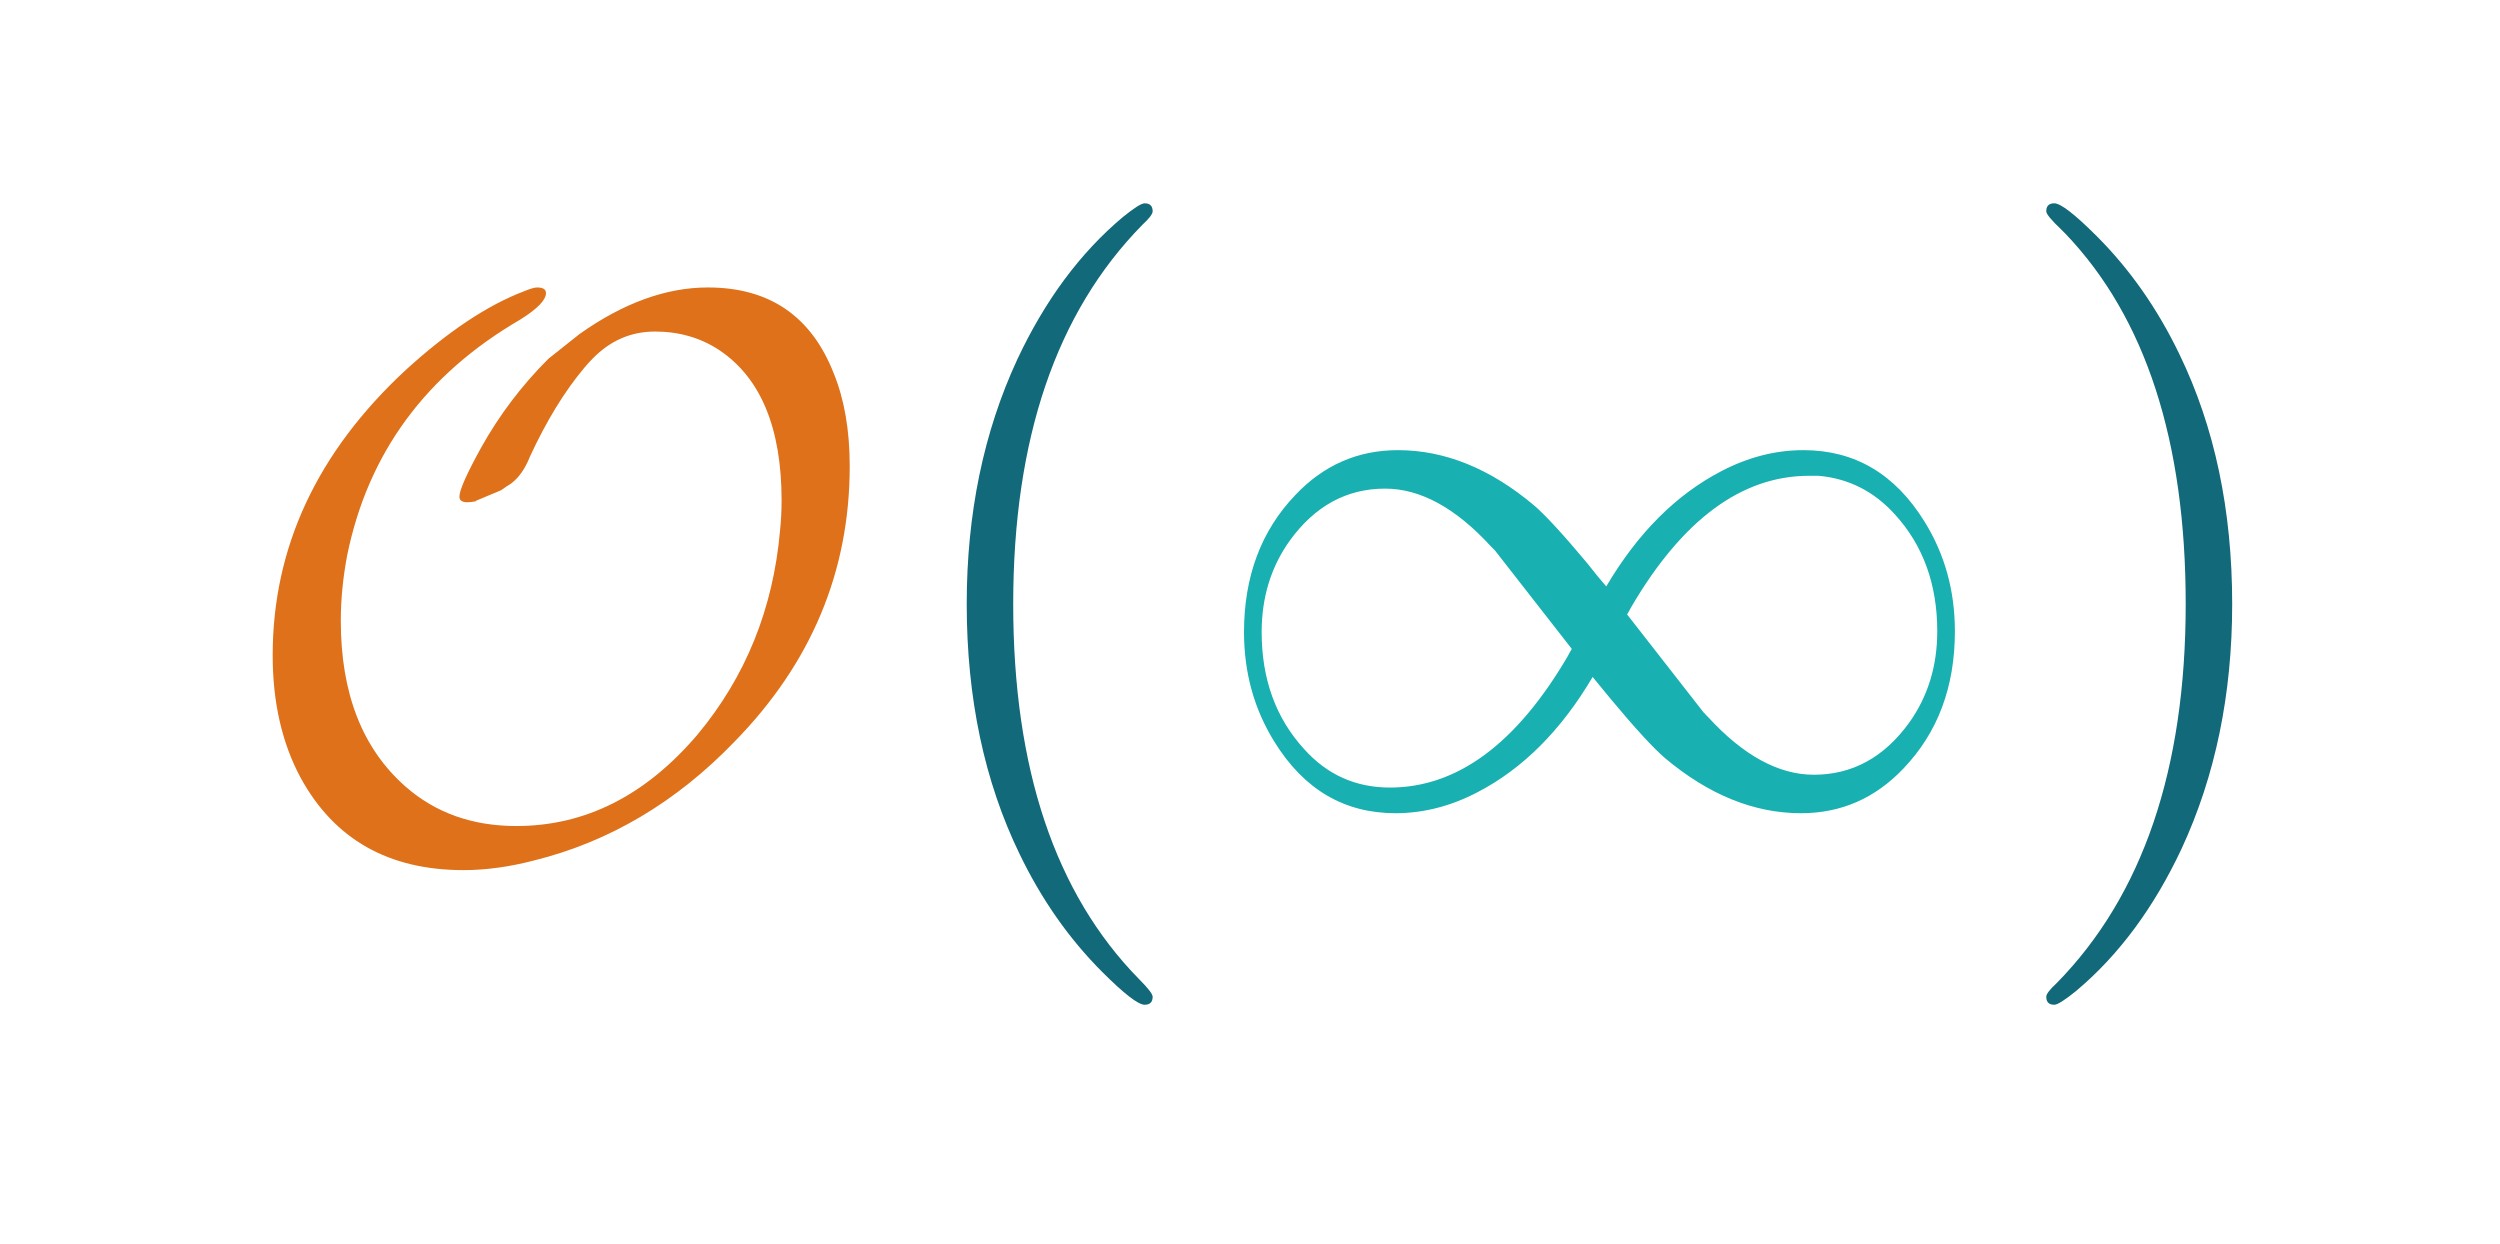 <svg version="1.1" xmlns="http://www.w3.org/2000/svg" xmlns:xlink="http://www.w3.org/1999/xlink" width="209" height="104">
    <defs>
        <clipPath id="AgKTquGbpvue">
            <path fill="none" stroke="none" d=" M 0 0 L 209 0 L 209 104 L 0 104 L 0 0 Z" />
        </clipPath>
    </defs>
    <g transform="scale(1,1)" clip-path="url(#AgKTquGbpvue)">
        <g transform="translate(-30,-36)">
            <g transform="scale(67,67)">
                <g transform="translate(0.731,1.601)">
                    <path fill="#de7119" stroke="none" paint-order="stroke fill markers" d=" M 0.777 -0.482 Q 0.777 -0.285 0.633 -0.138 Q 0.524 -0.025 0.383 0.01 Q 0.337 0.022 0.295 0.022 Q 0.155 0.022 0.092 -0.093 Q 0.057 -0.158 0.057 -0.246 Q 0.057 -0.448 0.223 -0.602 Q 0.302 -0.674 0.37 -0.7 Q 0.382 -0.705 0.387 -0.705 Q 0.398 -0.705 0.398 -0.698 Q 0.398 -0.685 0.366 -0.665 Q 0.189 -0.562 0.15 -0.371 Q 0.142 -0.329 0.142 -0.289 Q 0.142 -0.153 0.223 -0.082 Q 0.279 -0.033 0.361 -0.033 Q 0.49 -0.033 0.587 -0.147 Q 0.677 -0.255 0.69 -0.401 Q 0.692 -0.42 0.692 -0.439 Q 0.692 -0.575 0.614 -0.627 Q 0.579 -0.65 0.534 -0.65 Q 0.489 -0.65 0.456 -0.616 Q 0.451 -0.611 0.446 -0.605 Q 0.409 -0.561 0.378 -0.494 Q 0.369 -0.471 0.354 -0.46 Q 0.349 -0.457 0.342 -0.452 L 0.311 -0.439 L 0.31 -0.438 L 0.309 -0.438 Q 0.304 -0.437 0.3 -0.437 Q 0.29 -0.437 0.29 -0.444 Q 0.29 -0.456 0.317 -0.505 Q 0.351 -0.566 0.401 -0.616 L 0.44 -0.647 Q 0.522 -0.705 0.6 -0.705 Q 0.715 -0.705 0.757 -0.598 Q 0.777 -0.549 0.777 -0.482 Z" />
                </g>
                <g transform="translate(1.555,1.541)">
                    <path fill="#116979" stroke="none" paint-order="stroke fill markers" d=" M 0.331 0.24 L 0.331 0.24 Q 0.331 0.25 0.321 0.25 Q 0.309 0.25 0.268 0.209 Q 0.206 0.147 0.165 0.062 Q 0.099 -0.074 0.099 -0.25 Q 0.099 -0.419 0.162 -0.555 Q 0.214 -0.666 0.294 -0.733 Q 0.315 -0.75 0.321 -0.75 Q 0.331 -0.75 0.331 -0.74 Q 0.331 -0.735 0.318 -0.723 Q 0.157 -0.559 0.157 -0.25 Q 0.157 0.058 0.314 0.218 Q 0.331 0.235 0.331 0.24 Z" />
                </g>
                <g transform="translate(1.944,1.541)">
                    <path fill="#18b0b0" stroke="none" paint-order="stroke fill markers" d=" M 0.508 -0.272 Q 0.567 -0.372 0.652 -0.416 Q 0.702 -0.442 0.754 -0.442 Q 0.85 -0.442 0.905 -0.353 Q 0.943 -0.292 0.943 -0.216 Q 0.943 -0.112 0.879 -0.045 Q 0.826 0.011 0.751 0.011 Q 0.663 0.011 0.581 -0.058 Q 0.559 -0.077 0.514 -0.131 L 0.491 -0.159 Q 0.432 -0.059 0.347 -0.015 Q 0.297 0.011 0.245 0.011 Q 0.149 0.011 0.094 -0.078 Q 0.056 -0.139 0.056 -0.215 Q 0.056 -0.319 0.12 -0.386 Q 0.173 -0.442 0.248 -0.442 Q 0.336 -0.442 0.418 -0.373 Q 0.44 -0.354 0.485 -0.3 L 0.489 -0.295 Q 0.495 -0.287 0.508 -0.272 M 0.534 -0.237 L 0.63 -0.114 Q 0.631 -0.114 0.631 -0.113 L 0.635 -0.109 Q 0.701 -0.037 0.767 -0.037 Q 0.839 -0.037 0.886 -0.102 Q 0.921 -0.151 0.921 -0.216 Q 0.921 -0.304 0.868 -0.362 Q 0.829 -0.405 0.773 -0.41 L 0.761 -0.41 Q 0.635 -0.41 0.539 -0.246 Q 0.537 -0.242 0.534 -0.237 M 0.465 -0.194 L 0.465 -0.194 L 0.369 -0.317 L 0.368 -0.318 L 0.364 -0.322 Q 0.298 -0.394 0.232 -0.394 Q 0.16 -0.394 0.113 -0.329 Q 0.078 -0.28 0.078 -0.215 Q 0.078 -0.127 0.131 -0.069 Q 0.174 -0.021 0.238 -0.021 Q 0.364 -0.021 0.46 -0.185 Q 0.462 -0.189 0.465 -0.194 Z" />
                </g>
                <g transform="translate(2.944,1.541)">
                    <path fill="#116979" stroke="none" paint-order="stroke fill markers" d=" M 0.289 -0.25 L 0.289 -0.25 Q 0.289 -0.081 0.226 0.055 Q 0.174 0.166 0.094 0.233 Q 0.073 0.25 0.067 0.25 Q 0.057 0.25 0.057 0.24 Q 0.057 0.235 0.07 0.223 Q 0.231 0.059 0.231 -0.25 Q 0.231 -0.555 0.081 -0.712 L 0.076 -0.717 Q 0.057 -0.735 0.057 -0.74 Q 0.057 -0.75 0.067 -0.75 Q 0.079 -0.75 0.12 -0.709 Q 0.182 -0.647 0.223 -0.562 Q 0.289 -0.426 0.289 -0.25 Z" />
                </g>
            </g>
        </g>
    </g>
</svg>